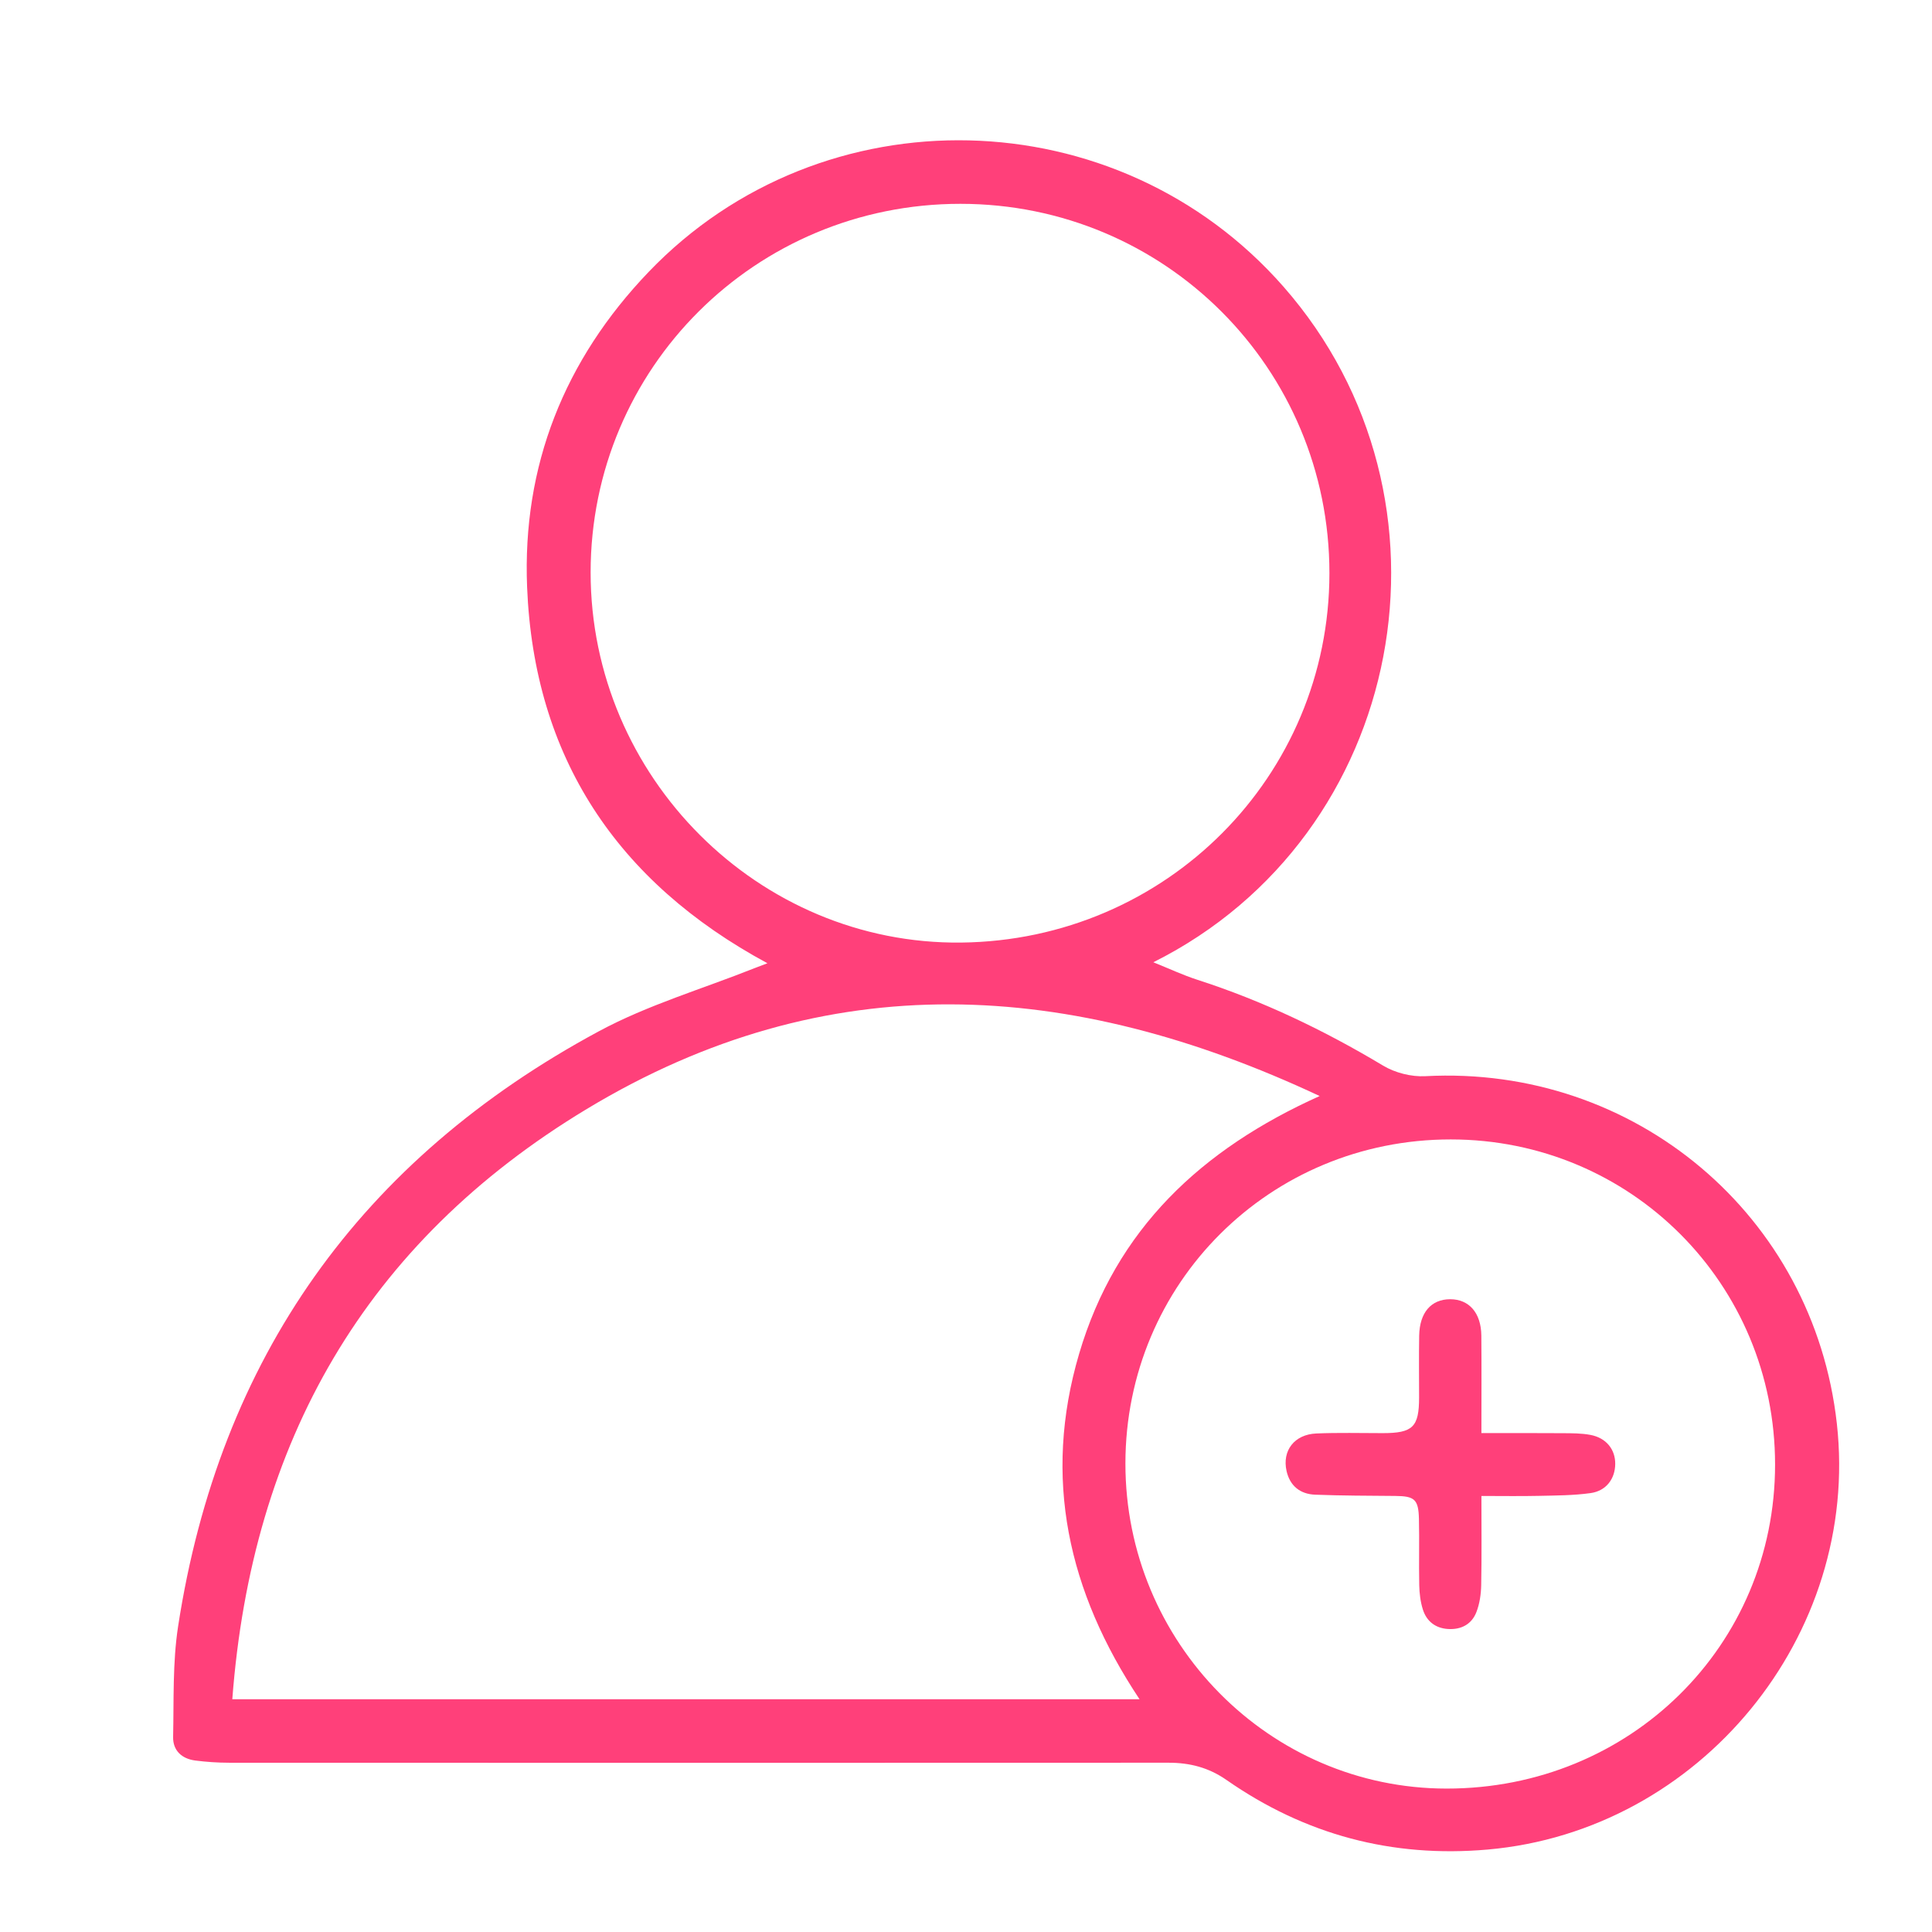 <?xml version="1.0" encoding="utf-8"?>
<!-- Generator: Adobe Illustrator 16.0.0, SVG Export Plug-In . SVG Version: 6.00 Build 0)  -->
<!DOCTYPE svg PUBLIC "-//W3C//DTD SVG 1.1//EN" "http://www.w3.org/Graphics/SVG/1.1/DTD/svg11.dtd">
<svg version="1.1" id="Layer_1" xmlns="http://www.w3.org/2000/svg" xmlns:xlink="http://www.w3.org/1999/xlink" x="0px" y="0px"
	 width="150px" height="150px" viewBox="0 0 150 150" enable-background="new 0 0 150 150" xml:space="preserve">
<g>
	<path fill-rule="evenodd" clip-rule="evenodd" fill="#FF407A" d="M59.583,74.787C47.876,68.466,41.46,58.774,40.924,45.581
		c-0.382-9.41,2.888-17.635,9.44-24.472C63.848,7.039,86.761,7.572,99.648,22.256c14.464,16.48,9.572,42.618-10.104,52.454
		c1.238,0.497,2.302,0.999,3.412,1.357c5.082,1.639,9.852,3.924,14.429,6.668c0.929,0.557,2.188,0.878,3.269,0.82
		c16.272-0.875,30.161,10.812,31.959,26.976c1.832,16.466-10.628,31.62-27.111,33.068c-7.44,0.653-14.184-1.158-20.277-5.403
		c-1.389-0.967-2.85-1.339-4.496-1.339c-24.316,0.011-48.631,0.01-72.947,0.001c-0.875-0.001-1.756-0.06-2.625-0.172
		c-1.042-0.136-1.739-0.774-1.716-1.832c0.062-2.867-0.046-5.772,0.388-8.59c3.203-20.808,14.175-36.238,32.67-46.198
		c3.801-2.047,8.038-3.285,12.074-4.895C58.86,75.057,59.152,74.951,59.583,74.787z M88.474,131.929
		c-5.562-8.36-7.531-17.181-4.694-26.812c2.855-9.694,9.502-15.896,18.678-20.021c-19.329-9.063-38.239-10.252-56.899,1.005
		c-17.231,10.395-26.012,25.88-27.523,45.828C41.484,131.929,64.825,131.929,88.474,131.929z M74.568,15.825
		C58.656,15.824,45.858,28.58,45.856,44.443C45.855,60.325,58.9,73.356,74.625,73.181c15.903-0.177,28.586-12.899,28.591-28.677
		C103.222,28.613,90.448,15.826,74.568,15.825z M112.635,88.465c-14.039-0.002-25.251,11.166-25.258,25.158
		c-0.008,13.908,11.184,25.236,24.938,25.242c14.245,0.007,25.502-11.099,25.501-25.157
		C137.816,99.686,126.625,88.467,112.635,88.465z"/>
	<path fill-rule="evenodd" clip-rule="evenodd" fill="#FF407A" d="M115.016,111.266c2.194,0,4.259-0.011,6.323,0.006
		c0.716,0.005,1.446,0.002,2.146,0.134c1.22,0.23,1.93,1.124,1.921,2.255c-0.01,1.146-0.695,2.091-1.91,2.262
		c-1.336,0.188-2.701,0.185-4.055,0.216c-1.428,0.032-2.856,0.007-4.424,0.007c0,2.393,0.028,4.659-0.017,6.924
		c-0.014,0.702-0.12,1.442-0.372,2.092c-0.367,0.95-1.187,1.377-2.206,1.313c-0.979-0.063-1.664-0.601-1.952-1.517
		c-0.188-0.598-0.267-1.249-0.28-1.879c-0.037-1.718,0.017-3.437-0.024-5.154c-0.035-1.516-0.341-1.767-1.833-1.78
		c-2.076-0.02-4.153-0.017-6.228-0.098c-1.152-0.045-1.954-0.674-2.217-1.839c-0.355-1.58,0.604-2.838,2.307-2.913
		c1.713-0.074,3.431-0.027,5.146-0.027c2.352,0.001,2.836-0.47,2.837-2.77c0-1.599-0.021-3.197,0.007-4.795
		c0.031-1.799,0.931-2.83,2.408-2.831c1.467,0,2.4,1.059,2.418,2.825C115.034,106.162,115.016,108.63,115.016,111.266z"/>
</g>
</svg>

